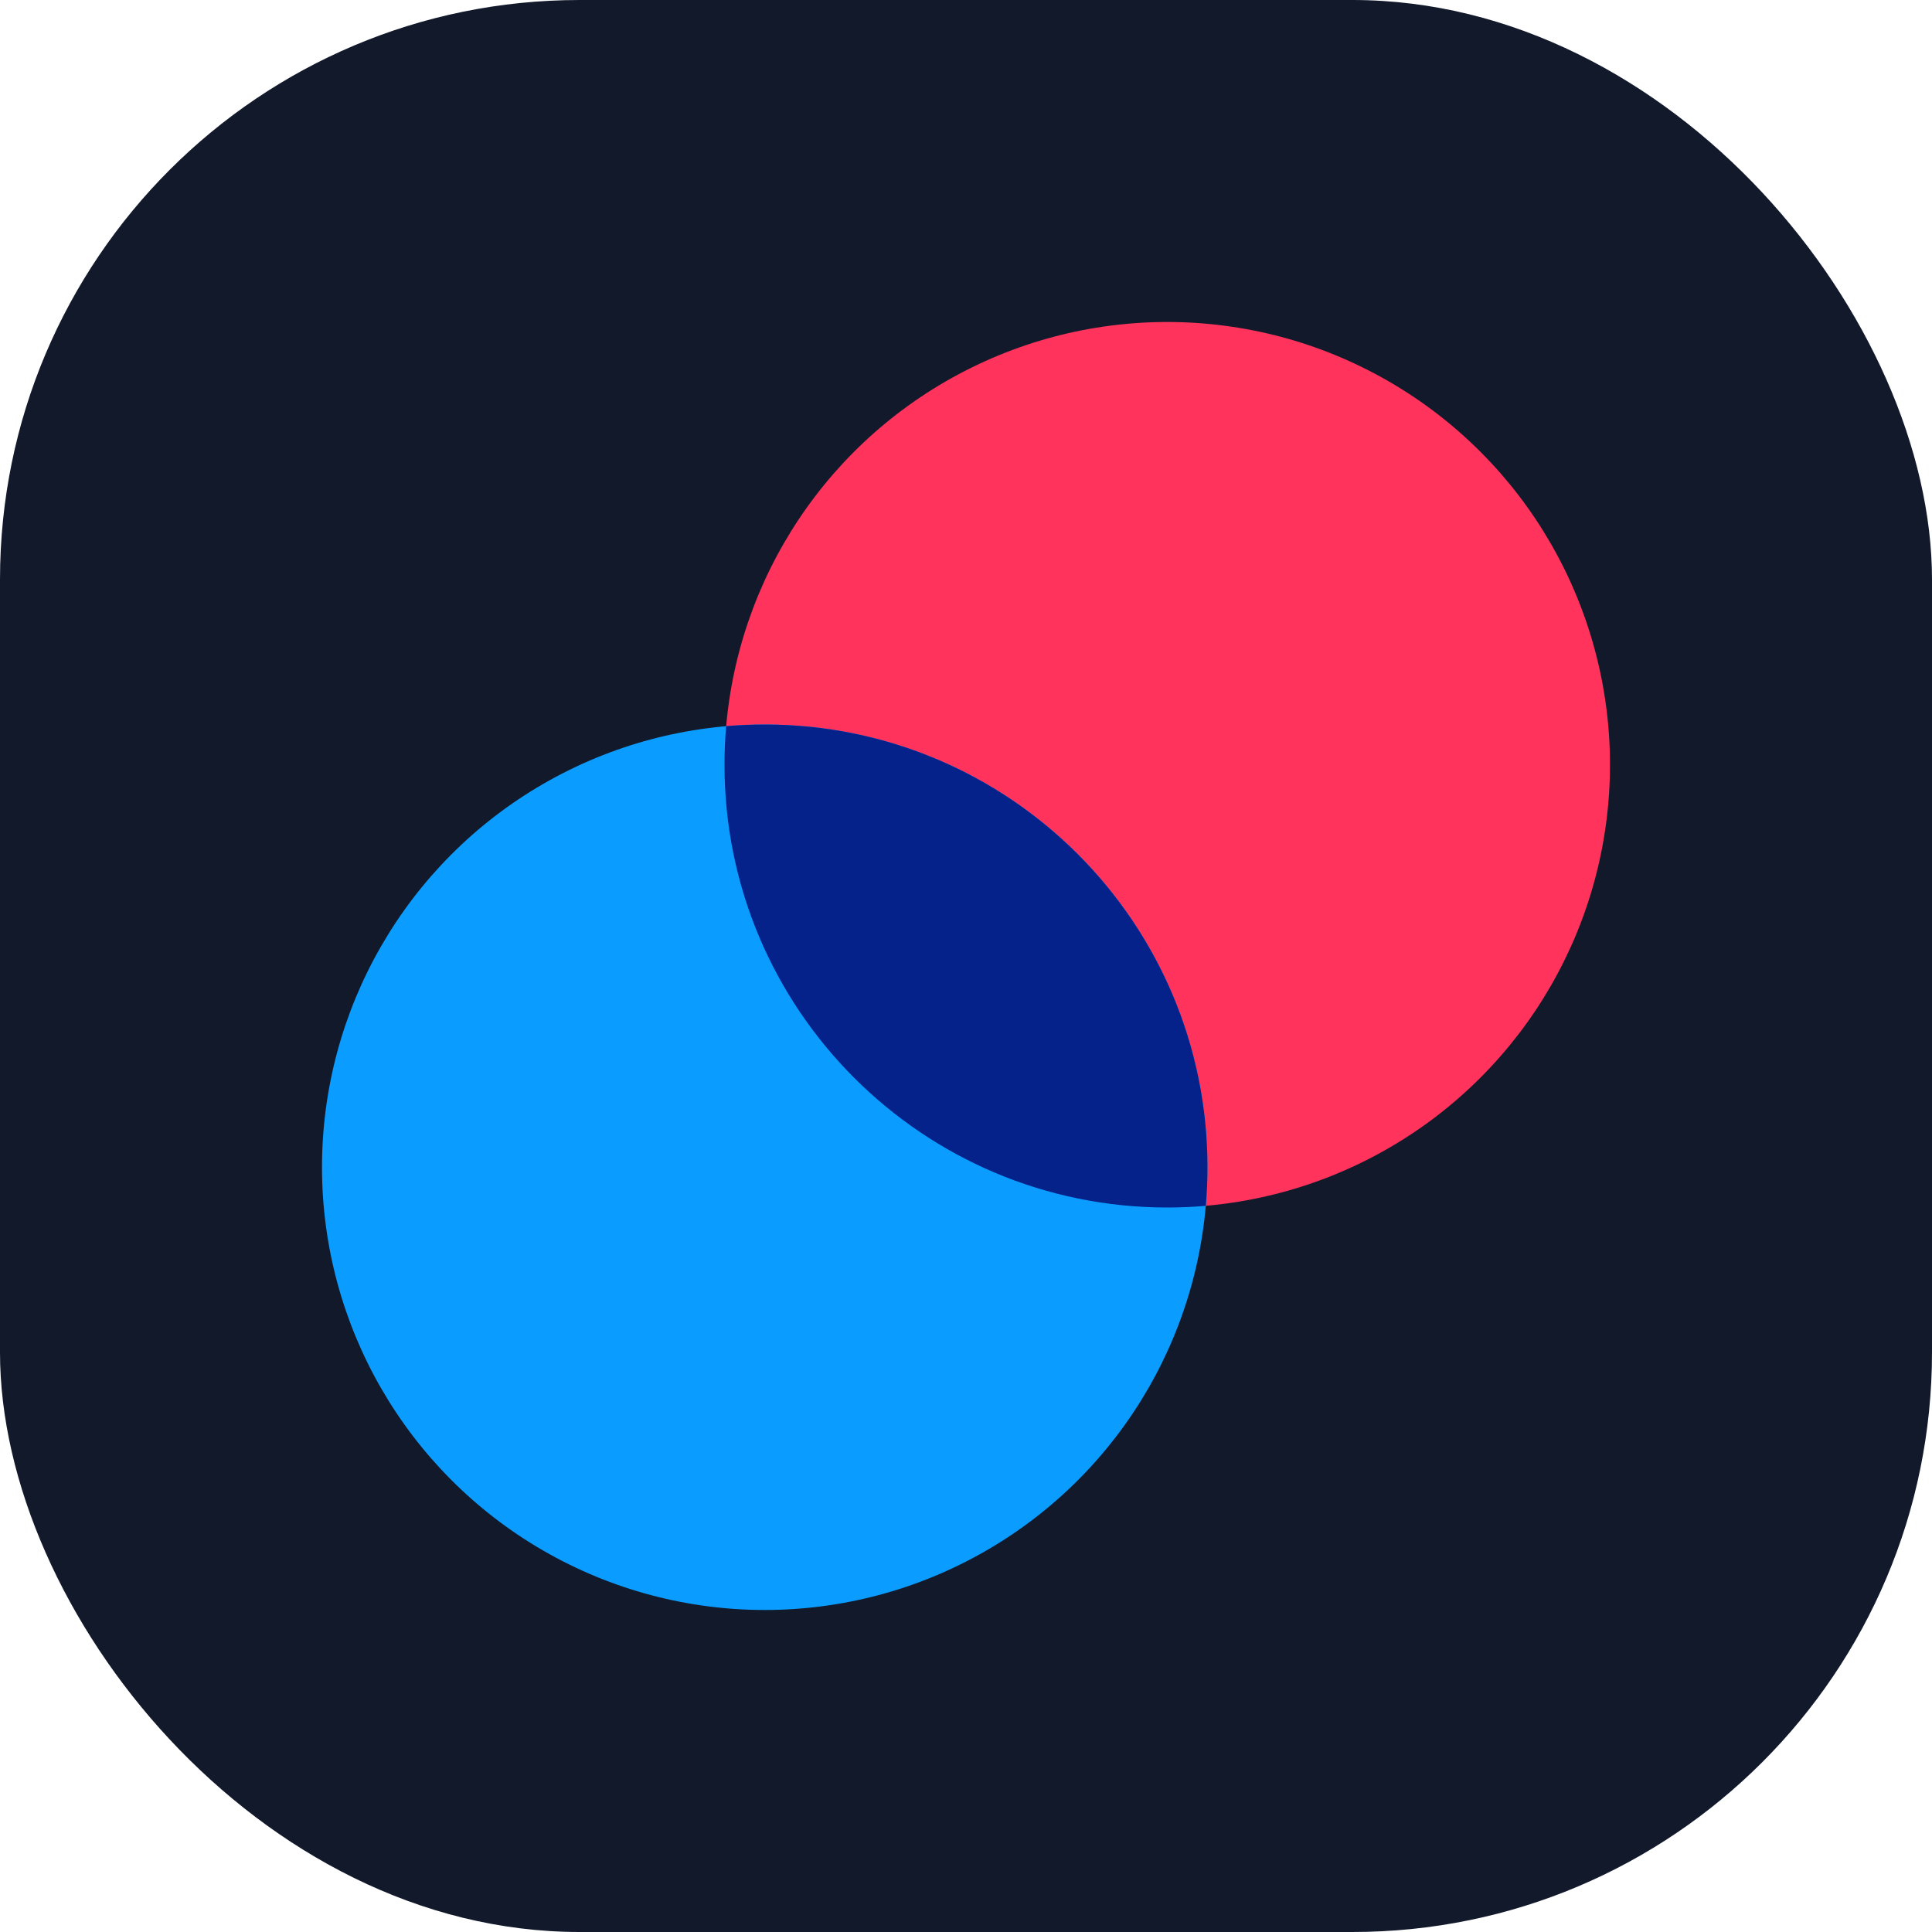 <svg width="80" height="80" viewBox="0 0 80 80" fill="none" xmlns="http://www.w3.org/2000/svg">
<rect width="80" height="80" rx="24" fill="#12192B"/>
<circle cx="48.333" cy="31.666" r="18.333" fill="#FF335C"/>
<circle cx="31.666" cy="48.333" r="18.333" fill="#0A9DFF"/>
<path fill-rule="evenodd" clip-rule="evenodd" d="M30.069 30.068C30.595 30.023 31.127 30 31.665 30C41.791 30 49.999 38.208 49.999 48.333C49.999 48.872 49.975 49.405 49.93 49.931C49.404 49.977 48.871 50 48.333 50C38.208 50 30 41.792 30 31.667C30 31.128 30.023 30.595 30.069 30.068Z" fill="#05218A"/>
</svg>

